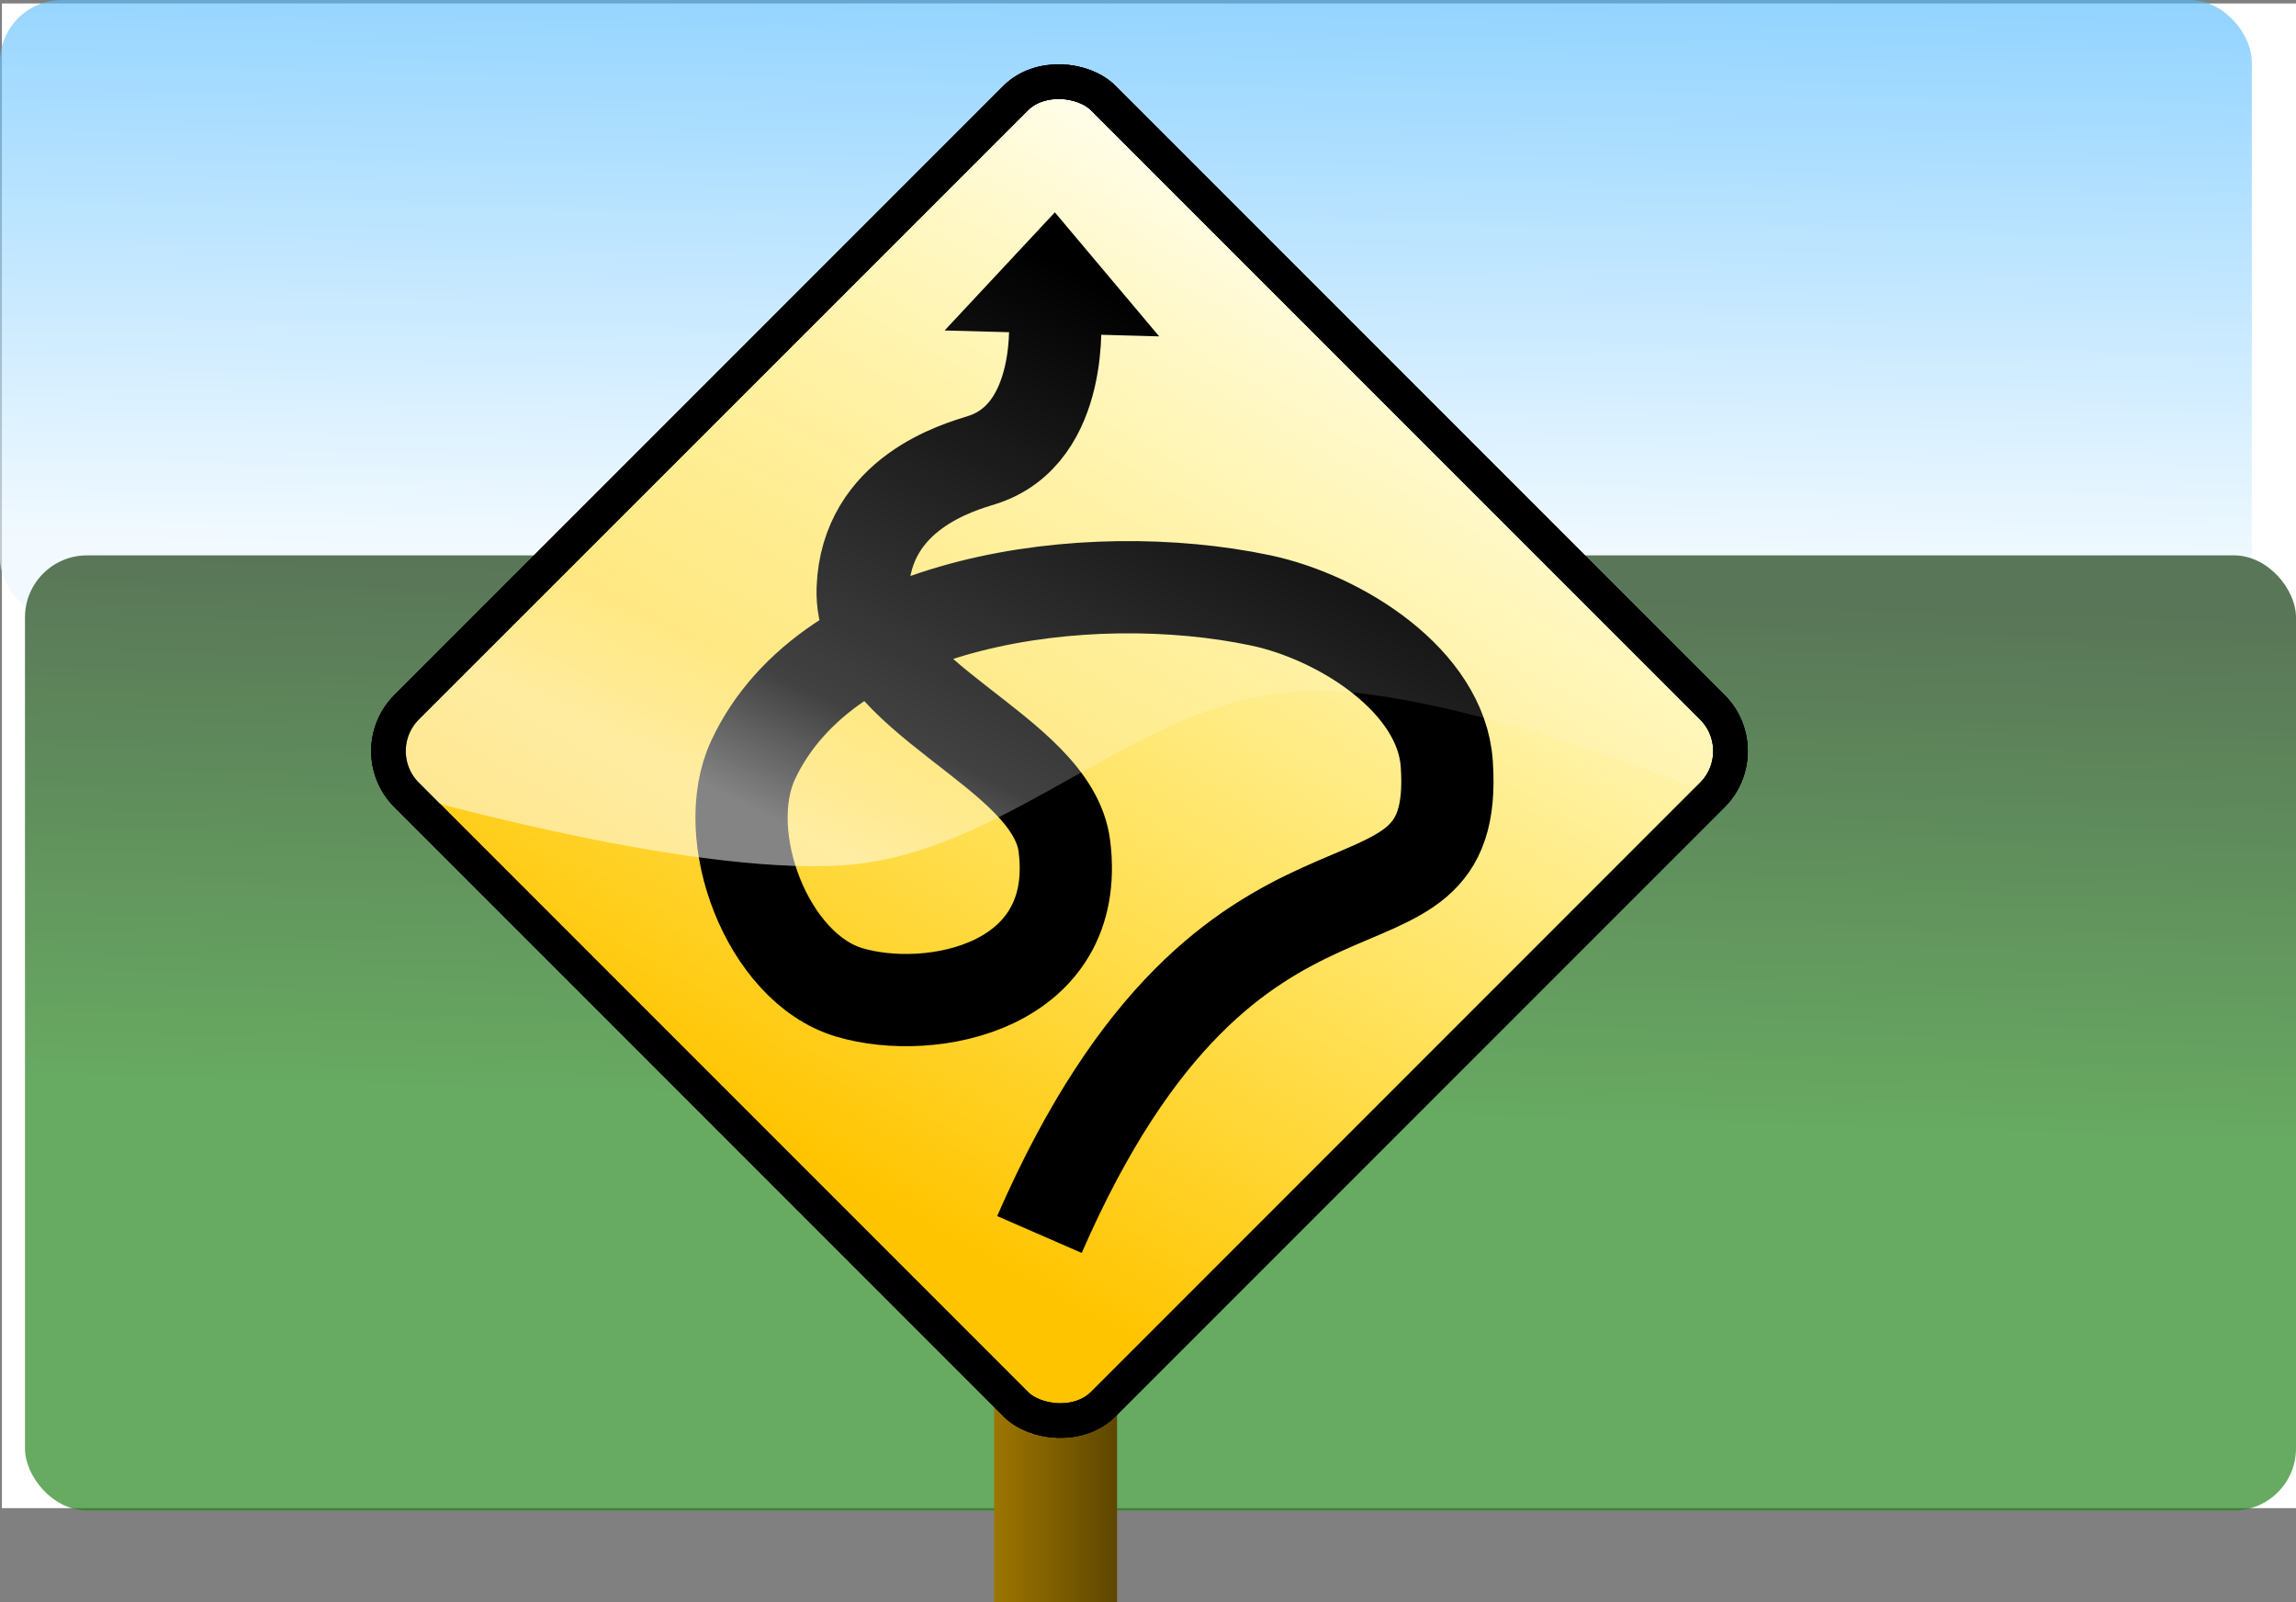 <?xml version="1.0" encoding="UTF-8" standalone="no"?>
<!-- Created with Inkscape (http://www.inkscape.org/) -->

<svg
   xmlns:dc="http://purl.org/dc/elements/1.1/"
   xmlns:cc="http://creativecommons.org/ns#"
   xmlns:rdf="http://www.w3.org/1999/02/22-rdf-syntax-ns#"
   xmlns:svg="http://www.w3.org/2000/svg"
   xmlns="http://www.w3.org/2000/svg"
   xmlns:xlink="http://www.w3.org/1999/xlink"
   xmlns:sodipodi="http://sodipodi.sourceforge.net/DTD/sodipodi-0.dtd"
   xmlns:inkscape="http://www.inkscape.org/namespaces/inkscape"
   width="995.833"
   height="694.833"
   id="svg3922"
   version="1.1"
   inkscape:version="0.48.0 r9654"
   sodipodi:docname="App Icon Source.svg"
   inkscape:export-filename="/Users/seb/Development/ScenicRoute/Images/App Icon Source.png"
   inkscape:export-xdpi="84.192856"
   inkscape:export-ydpi="84.192856">
  <rect width="100%" height="100%" fill="#808080" stroke="none"/>
  <defs
     id="defs3924">
    <linearGradient
       id="linearGradient4692">
      <stop
         style="stop-color:#9c7500;stop-opacity:1;"
         offset="0"
         id="stop4694" />
      <stop
         style="stop-color:#413100;stop-opacity:1;"
         offset="1"
         id="stop4696" />
    </linearGradient>
    <linearGradient
       id="linearGradient4663">
      <stop
         style="stop-color:#0e370b;stop-opacity:1;"
         offset="0"
         id="stop4665" />
      <stop
         style="stop-color:#22831a;stop-opacity:1;"
         offset="1"
         id="stop4667" />
    </linearGradient>
    <linearGradient
       id="linearGradient4643">
      <stop
         style="stop-color:#55bbff;stop-opacity:1;"
         offset="0"
         id="stop4645" />
      <stop
         style="stop-color:#ebf7ff;stop-opacity:1;"
         offset="1"
         id="stop4647" />
    </linearGradient>
    <linearGradient
       id="linearGradient4446">
      <stop
         style="stop-color:#ffc400;stop-opacity:1;"
         offset="0"
         id="stop4448" />
      <stop
         style="stop-color:#ffe700;stop-opacity:0;"
         offset="1"
         id="stop4450" />
    </linearGradient>
    <linearGradient
       inkscape:collect="always"
       xlink:href="#linearGradient4446"
       id="linearGradient4452"
       x1="-177.899"
       y1="472.583"
       x2="303.411"
       y2="337.643"
       gradientUnits="userSpaceOnUse"
       gradientTransform="translate(5.657,-5.657)" />
    <linearGradient
       inkscape:collect="always"
       xlink:href="#linearGradient4446-8"
       id="linearGradient4452-9"
       x1="-177.899"
       y1="472.583"
       x2="303.411"
       y2="337.643"
       gradientUnits="userSpaceOnUse" />
    <linearGradient
       id="linearGradient4446-8">
      <stop
         style="stop-color:#ffffff;stop-opacity:1;"
         offset="0"
         id="stop4448-0" />
      <stop
         id="stop4510"
         offset="0.208"
         style="stop-color:#ffffff;stop-opacity:0.498;" />
      <stop
         style="stop-color:#ffffff;stop-opacity:0;"
         offset="1"
         id="stop4450-3" />
    </linearGradient>
    <linearGradient
       inkscape:collect="always"
       xlink:href="#linearGradient4446-8"
       id="linearGradient4502"
       gradientUnits="userSpaceOnUse"
       gradientTransform="matrix(0.707,-0.707,0.707,0.707,0.083,-8.083)"
       x1="-47.084"
       y1="473.762"
       x2="209.719"
       y2="386.552" />
    <linearGradient
       inkscape:collect="always"
       xlink:href="#linearGradient4446-88"
       id="linearGradient4452-90"
       x1="-177.899"
       y1="472.583"
       x2="303.411"
       y2="337.643"
       gradientUnits="userSpaceOnUse"
       gradientTransform="translate(5.657,-5.657)" />
    <linearGradient
       id="linearGradient4446-88">
      <stop
         style="stop-color:#ffc400;stop-opacity:1;"
         offset="0"
         id="stop4448-3" />
      <stop
         style="stop-color:#ffe700;stop-opacity:0;"
         offset="1"
         id="stop4450-7" />
    </linearGradient>
    <linearGradient
       inkscape:collect="always"
       xlink:href="#linearGradient4643"
       id="linearGradient4649"
       x1="164.167"
       y1="-35"
       x2="160"
       y2="211.667"
       gradientUnits="userSpaceOnUse" />
    <linearGradient
       inkscape:collect="always"
       xlink:href="#linearGradient4663"
       id="linearGradient4669"
       x1="36.667"
       y1="214.167"
       x2="30"
       y2="443.333"
       gradientUnits="userSpaceOnUse" />
    <linearGradient
       inkscape:collect="always"
       xlink:href="#linearGradient4692"
       id="linearGradient4698"
       x1="315.833"
       y1="614.167"
       x2="391.667"
       y2="614.167"
       gradientUnits="userSpaceOnUse"
       gradientTransform="translate(10,-26)" />
    <linearGradient
       inkscape:collect="always"
       xlink:href="#linearGradient4692-2"
       id="linearGradient4698-7"
       x1="315.833"
       y1="614.167"
       x2="391.667"
       y2="614.167"
       gradientUnits="userSpaceOnUse"
       gradientTransform="translate(10,-26)" />
    <linearGradient
       id="linearGradient4692-2">
      <stop
         style="stop-color:#9c7500;stop-opacity:1;"
         offset="0"
         id="stop4694-3" />
      <stop
         style="stop-color:#413100;stop-opacity:1;"
         offset="1"
         id="stop4696-6" />
    </linearGradient>
    <linearGradient
       y2="614.167"
       x2="391.667"
       y1="614.167"
       x1="315.833"
       gradientTransform="translate(10,-26)"
       gradientUnits="userSpaceOnUse"
       id="linearGradient4737"
       xlink:href="#linearGradient4692-2"
       inkscape:collect="always" />
    <linearGradient
       inkscape:collect="always"
       xlink:href="#linearGradient4692-2"
       id="linearGradient4758"
       gradientUnits="userSpaceOnUse"
       gradientTransform="translate(18,4)"
       x1="315.833"
       y1="614.167"
       x2="391.667"
       y2="614.167" />
  </defs>
  <sodipodi:namedview
     id="base"
     pagecolor="#ffffff"
     bordercolor="#666666"
     borderopacity="1.0"
     inkscape:pageopacity="0.0"
     inkscape:pageshadow="2"
     inkscape:zoom="1.2"
     inkscape:cx="483.33334"
     inkscape:cy="368.16667"
     inkscape:current-layer="layer3"
     inkscape:document-units="px"
     showgrid="false"
     inkscape:window-width="1920"
     inkscape:window-height="1036"
     inkscape:window-x="1280"
     inkscape:window-y="0"
     inkscape:window-maximized="0"
     fit-margin-top="0"
     fit-margin-left="0"
     fit-margin-right="0"
     fit-margin-bottom="0" />
  <g
     inkscape:groupmode="layer"
     id="layer5"
     inkscape:label="WHITE">
    <rect
       style="fill:#ffffff;fill-opacity:1;stroke:none"
       id="rect4720"
       width="995"
       height="652.5"
       x="0.833"
       y="1.5"
       ry="0"
       rx="0"
       inkscape:export-xdpi="8.7399998"
       inkscape:export-ydpi="8.7399998" />
  </g>
  <g
     inkscape:groupmode="layer"
     id="layer3"
     inkscape:label="background"
     style="opacity:0.684;display:inline"
     transform="translate(98.333,26.667)">
    <rect
       style="fill:url(#linearGradient4649);fill-opacity:1;stroke:none;opacity:0.925"
       id="rect4641"
       width="976.667"
       height="269.167"
       x="-98.333"
       y="-26.667"
       ry="26.91" />
    <rect
       style="fill:url(#linearGradient4669);fill-opacity:1;stroke:none"
       id="rect4551"
       width="985"
       height="414.167"
       x="-87.5"
       y="214.167"
       ry="26.91" />
  </g>
  <g
     inkscape:groupmode="layer"
     id="layer4"
     inkscape:label="Sign Wite Background"
     transform="translate(98.333,26.667)">
    <rect
       style="fill:url(#linearGradient4758);fill-opacity:1;stroke:none;display:inline"
       id="rect4690"
       width="53.333"
       height="682.5"
       x="332.833"
       y="15.667"
       ry="8.333" />
    <rect
       inkscape:export-ydpi="8.7399998"
       inkscape:export-xdpi="8.7399998"
       inkscape:export-filename="/Users/seb/Desktop/scenicroute.png"
       transform="matrix(0.707,-0.707,0.707,0.707,0,0)"
       ry="26.91"
       y="253.225"
       x="-169.742"
       height="427.401"
       width="427.401"
       id="rect4553-3"
       style="fill:#ffffff;fill-opacity:1;stroke:#000000;stroke-width:15;stroke-linecap:butt;stroke-linejoin:miter;stroke-miterlimit:4;stroke-opacity:1;stroke-dasharray:none" />
  </g>
  <g
     id="layer1"
     inkscape:label="Layer 1"
     inkscape:groupmode="layer"
     style="display:inline"
     transform="translate(98.333,26.667)">
    <rect
       style="fill:url(#linearGradient4452);fill-opacity:1;fill-rule:evenodd;stroke:#000000;stroke-width:15;stroke-linecap:butt;stroke-linejoin:miter;stroke-miterlimit:4;stroke-opacity:1;stroke-dasharray:none"
       id="rect3934"
       width="427.401"
       height="427.401"
       x="-169.742"
       y="253.225"
       ry="26.91"
       transform="matrix(0.707,-0.707,0.707,0.707,0,0)"
       inkscape:export-filename="/Users/seb/Desktop/scenicroute.png"
       inkscape:export-xdpi="8.7399998"
       inkscape:export-ydpi="8.7399998" />
    <path
       style="fill:none;stroke:#000000;stroke-width:40;stroke-linecap:butt;stroke-linejoin:miter;stroke-miterlimit:4;stroke-opacity:1;stroke-dasharray:none"
       d="M 352.5,508.667 C 436.716,315.47 535.368,394.283 529.167,304.5 c -2.469,-35.741 -45.776,-63.454 -80.833,-70.833 -75.224,-15.835 -187.454,-0.476 -220,69.167 -15.397,32.947 6.111,90.236 41.667,100.833 35.555,10.598 100.947,-2.232 93.333,-63.333 -5.248,-42.117 -89.21,-64.409 -87.5,-111.667 1.506,-41.616 41.856,-52.757 51.667,-55.833 C 363.824,161.443 359.167,109.5 359.167,109.5"
       id="path4454"
       inkscape:connector-curvature="0"
       sodipodi:nodetypes="caaazsssc"
       inkscape:export-filename="/Users/seb/Desktop/scenicroute.png"
       inkscape:export-xdpi="8.7399998"
       inkscape:export-ydpi="8.7399998" />
    <path
       style="fill:#000000;fill-opacity:1;stroke:#000000;stroke-width:1px;stroke-linecap:butt;stroke-linejoin:miter;stroke-opacity:1"
       d="M 359.167,66.167 312.5,116.167 l 90.833,2.5 z"
       id="path4456"
       inkscape:connector-curvature="0"
       inkscape:export-filename="/Users/seb/Desktop/scenicroute.png"
       inkscape:export-xdpi="8.7399998"
       inkscape:export-ydpi="8.7399998" />
  </g>
  <g
     inkscape:groupmode="layer"
     id="layer2"
     inkscape:label="Sign Border"
     sodipodi:insensitive="true"
     transform="translate(98.333,26.667)">
    <path
       style="opacity:0.517;fill:url(#linearGradient4502);fill-opacity:1;fill-rule:evenodd;stroke:none"
       d="M 78.143,279.971 342.305,15.81 c 10.542,-10.542 27.515,-10.542 38.057,0 L 644.523,279.971 c 10.542,10.542 14.463,41.673 0,38.057 0,0 -118.277,-48.975 -179.995,-45.005 -68.379,4.398 -123.287,67.449 -191.39,75 -65.362,7.247 -194.995,-29.995 -194.995,-29.995 -14.735,-2.267 -10.542,-27.515 0,-38.057 z"
       id="rect3934-6"
       inkscape:connector-curvature="0"
       sodipodi:nodetypes="sssssaass" />
    <rect
       inkscape:export-ydpi="8.7399998"
       inkscape:export-xdpi="8.7399998"
       inkscape:export-filename="/Users/seb/Desktop/scenicroute.png"
       transform="matrix(0.707,-0.707,0.707,0.707,0,0)"
       ry="26.91"
       y="253.225"
       x="-169.742"
       height="427.401"
       width="427.401"
       id="rect4553"
       style="fill:none;stroke:#000000;stroke-width:15;stroke-linecap:butt;stroke-linejoin:miter;stroke-miterlimit:4;stroke-opacity:1;stroke-dasharray:none" />
  </g>
</svg>
